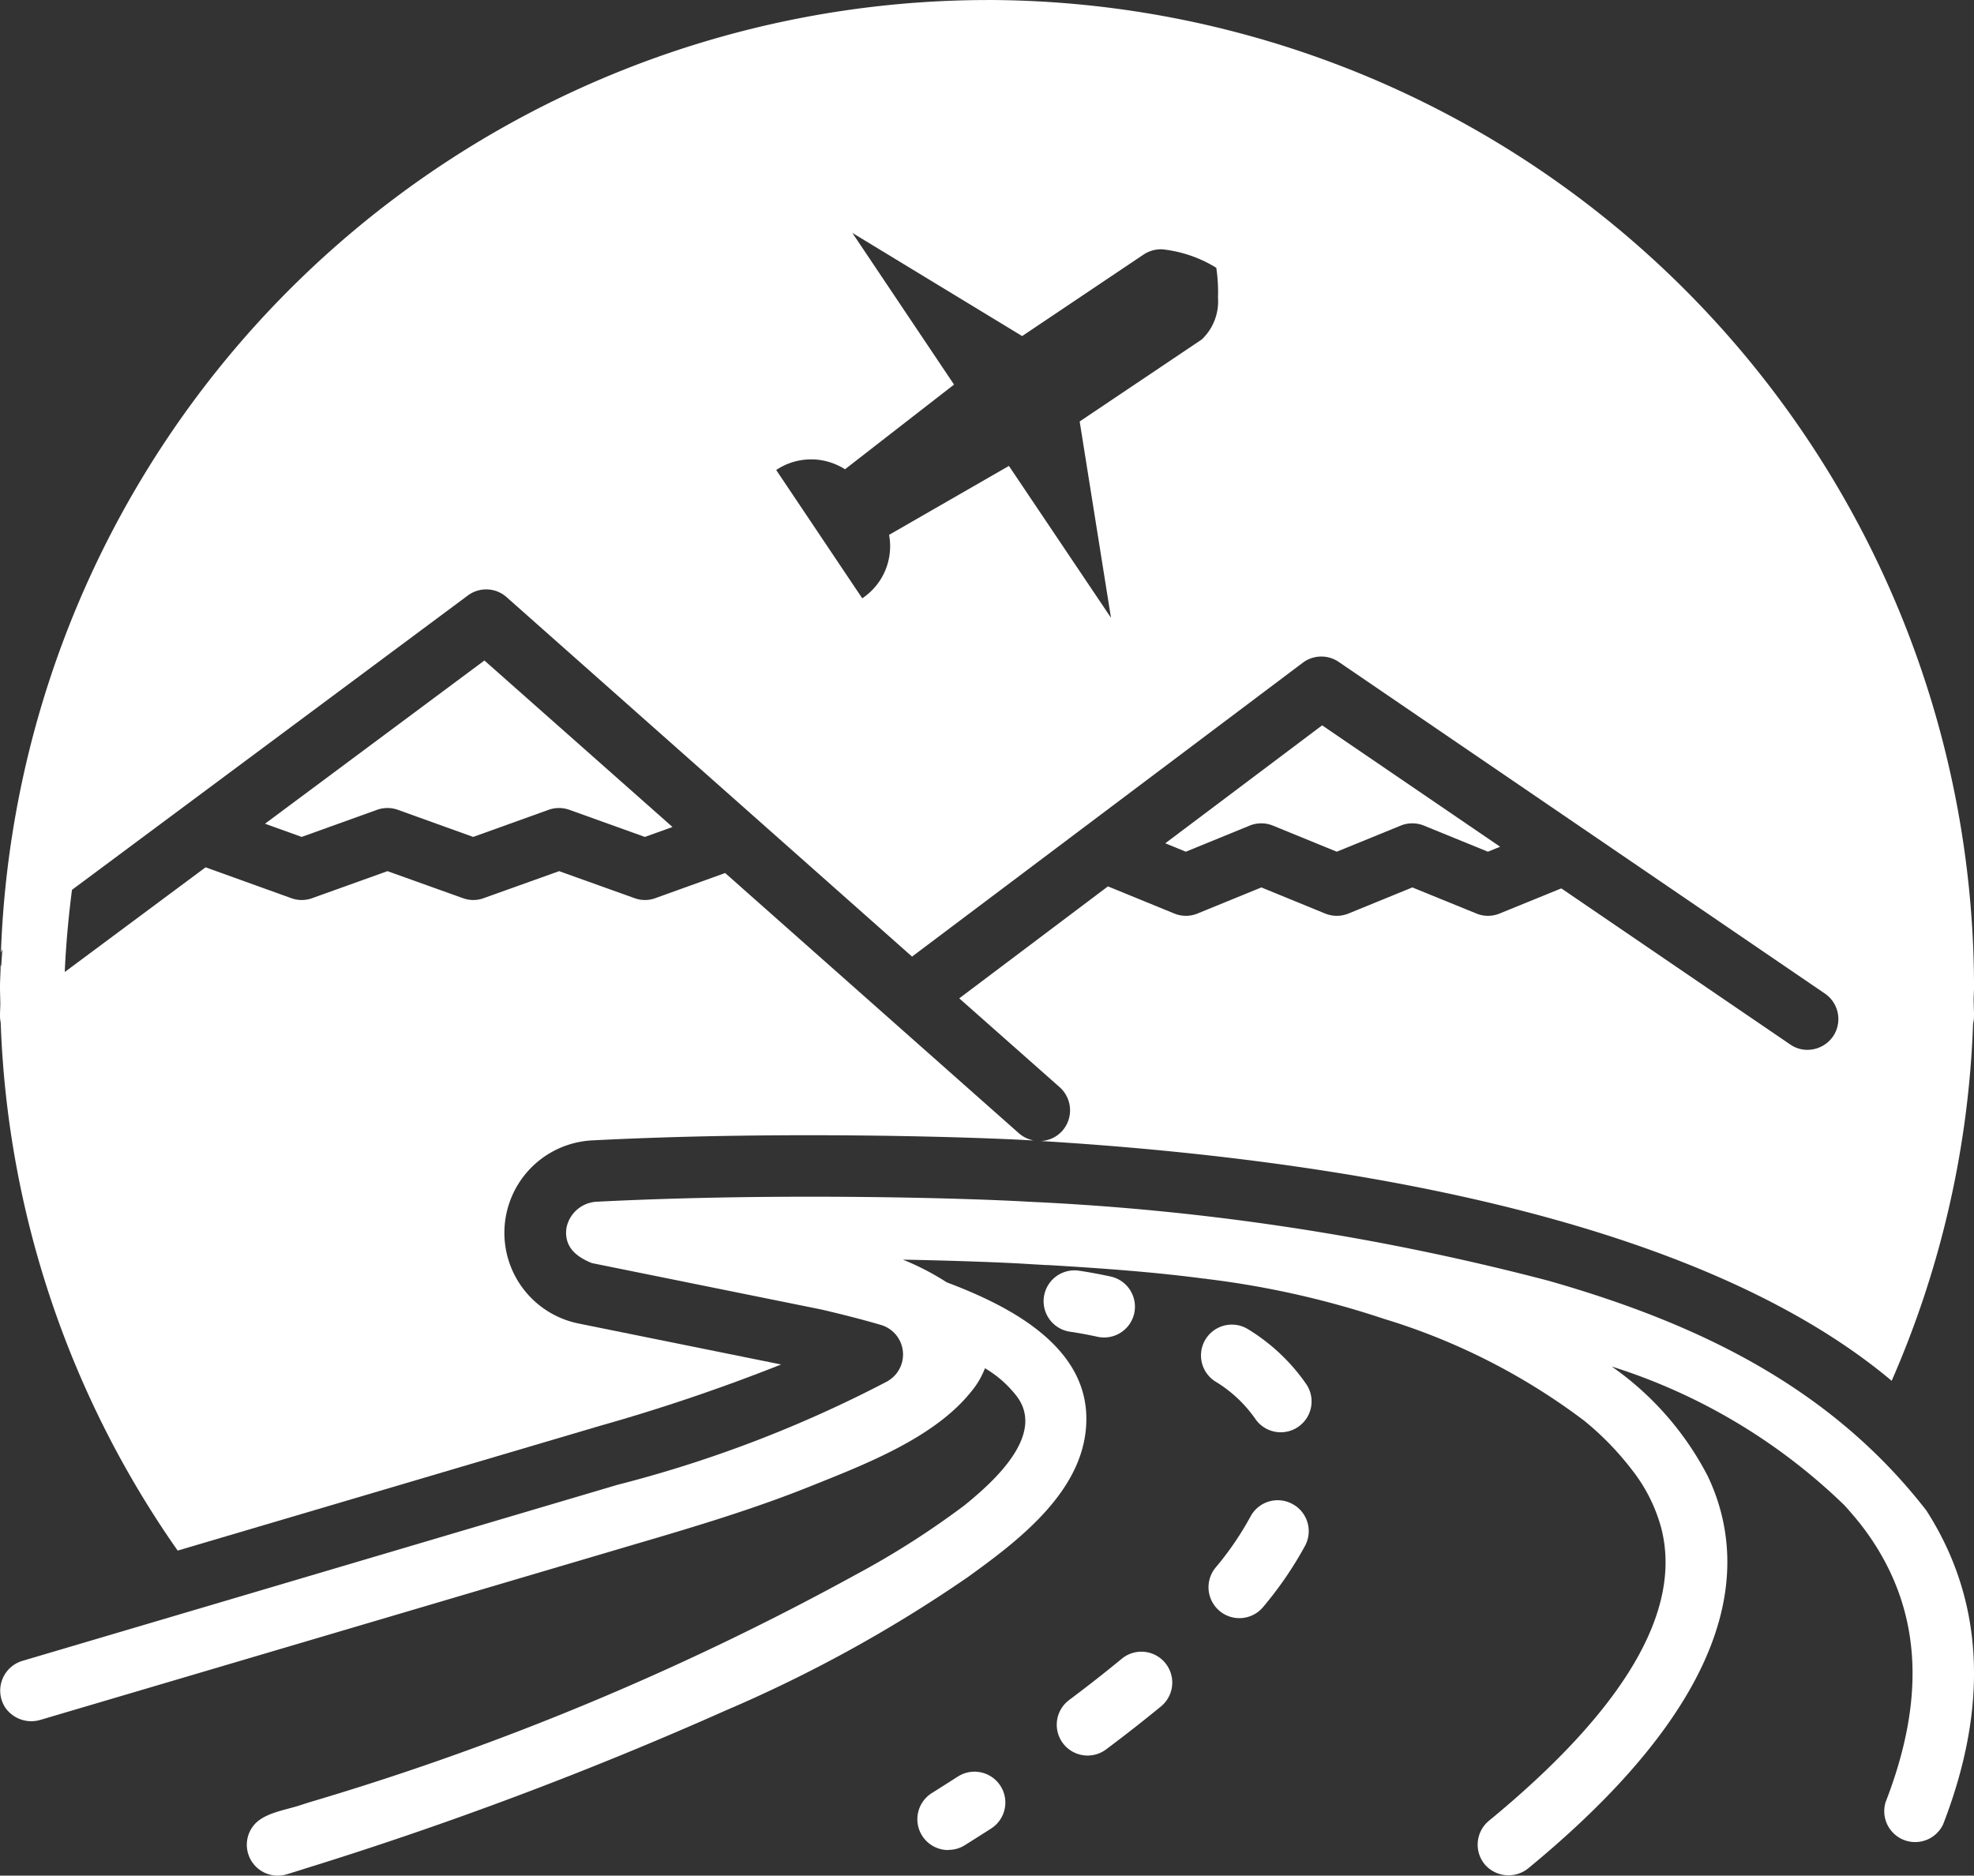 <svg xmlns="http://www.w3.org/2000/svg" width="62.218" height="59.12" viewBox="0 0 62.218 59.12">
  <rect x="0" y="0" width="62.218" height="59.12" fill="#333333" stroke="none"/>
  <g id="Grupo_305" data-name="Grupo 305" transform="translate(-1680.256 -4841)">
    <path id="Caminho_168" data-name="Caminho 168" d="M368.786,361.743a.973.973,0,0,0-.745-1.156c-.611-.132-1.017-.186-1.034-.188h0a.972.972,0,0,0-.253,1.927s.351.047.877.161a.974.974,0,0,0,1.156-.745Z" transform="translate(1347.22 4520.649)" fill="#fff"/>
    <path id="Caminho_169" data-name="Caminho 169" d="M415.438,425.731a.971.971,0,0,0-1.314.4,9.7,9.7,0,0,1-1.1,1.609.972.972,0,1,0,1.5,1.24,11.6,11.6,0,0,0,1.326-1.939A.972.972,0,0,0,415.438,425.731Z" transform="translate(1305.546 4462.671)" fill="#fff"/>
    <path id="Caminho_170" data-name="Caminho 170" d="M369.979,471.485a.972.972,0,0,0,1.361.2c.621-.463,1.2-.92,1.735-1.358a.972.972,0,0,0-1.24-1.5c-.505.418-1.063.855-1.657,1.3h0A.972.972,0,0,0,369.979,471.485Z" transform="translate(1343.776 4424.458)" fill="#fff"/>
    <path id="Caminho_171" data-name="Caminho 171" d="M413.909,377.609a6.073,6.073,0,0,0-1.851-1.749.972.972,0,0,0-1.043,1.64,4.158,4.158,0,0,1,1.269,1.176.972.972,0,0,0,1.625-1.067Z" transform="translate(1307.528 4507.033)" fill="#fff"/>
    <path id="Caminho_172" data-name="Caminho 172" d="M331.285,505.091a.971.971,0,0,0,.516-.148q.424-.266.83-.526a.972.972,0,0,0-1.05-1.637q-.4.256-.813.516a.972.972,0,0,0,.517,1.8Z" transform="translate(1378.865 4394.218)" fill="#fff"/>
    <path id="Caminho_173" data-name="Caminho 173" d="M101.109-.008A31.139,31.139,0,0,0,70.029,30.021a1.014,1.014,0,0,1,.046-.112c-.012.184-.028.365-.036.55-.006-.023-.015-.045-.019-.068,0,.238-.02.471-.02.71,0,.17.007.339.01.508,0,.135-.01.268-.01.4a1.04,1.04,0,0,0,.022.214A30.851,30.851,0,0,0,75.6,48.866l13.309-3.932A59.043,59.043,0,0,0,94.62,43l-6.391-1.293a2.917,2.917,0,0,1,.422-5.77c6.032-.311,12.191-.1,13.878,0a.165.165,0,0,1,.049,0,.979.979,0,0,1-.467-.228l-9.255-8.2-2.2.792a.948.948,0,0,1-.656,0l-2.377-.851-2.377.851a.948.948,0,0,1-.656,0l-2.377-.851-2.372.851h0a.961.961,0,0,1-.661,0l-2.7-.972-4.439,3.3c.038-.874.118-1.737.228-2.59l12.473-9.275a.967.967,0,0,1,1.225.049L98.747,30.143l12.312-9.26a.972.972,0,0,1,1.133-.03l15.326,10.455h0a.974.974,0,0,1,.257,1.351.985.985,0,0,1-.807.423.935.935,0,0,1-.544-.17l-7.213-4.919-1.944.792a.971.971,0,0,1-.369.073.946.946,0,0,1-.365-.073l-2.017-.822-2.012.822a.973.973,0,0,1-.739,0l-2.008-.822-2.012.822h0a.96.96,0,0,1-.734,0l-2.09-.855-4.686,3.529,3.164,2.8a.976.976,0,0,1,.083,1.376.961.961,0,0,1-.676.321c9.24.564,20.638,2.372,26.817,7.558a30.739,30.739,0,0,0,2.566-11.262,1.067,1.067,0,0,0,.03-.24c0-.157-.01-.312-.012-.469s.012-.294.012-.443A31.143,31.143,0,0,0,101.11-.009Zm7.281,9.381a1.657,1.657,0,0,1-.51,1.317l-3.85,2.586.987,6.188L101.8,14.677l-3.777,2.173h0a1.972,1.972,0,0,1-.846,2l-2.712-4.044h0a1.967,1.967,0,0,1,1.1-.335,1.881,1.881,0,0,1,.369.034,2.03,2.03,0,0,1,.7.277l3.436-2.669L96.865,7.332l5.352,3.252L106.066,8h0a1,1,0,0,1,.564-.151,4.046,4.046,0,0,1,1.706.583,5.233,5.233,0,0,1,.054.943Z" transform="translate(1610.256 4841.009)" fill="#fff"/>
    <path id="Caminho_174" data-name="Caminho 174" d="M98.048,345.4a39.313,39.313,0,0,1-8.535,3.276L76.9,352.409l-6.149,1.818a.979.979,0,0,0-.534,1.464,1,1,0,0,0,1.088.4l18.757-5.541c1.868-.548,3.736-1.106,5.544-1.832,1.69-.679,3.879-1.512,5.048-2.966A2.612,2.612,0,0,0,101.1,345a3.527,3.527,0,0,1,.953.822c1.038,1.245-.717,2.784-1.6,3.5a26.643,26.643,0,0,1-3.416,2.18A87.214,87.214,0,0,1,79.8,358.683l-.339.109c-.457.145-1.122.235-1.429.641h0a.973.973,0,0,0,1.06,1.518c.01,0,.112-.034.3-.092.092-.029.19-.058.292-.092a119.852,119.852,0,0,0,13.249-4.982,43.748,43.748,0,0,0,7.625-4.2c1.646-1.187,3.81-2.815,3.736-5.1s-2.565-3.5-4.4-4.193a8.187,8.187,0,0,0-1.381-.715c1.8.034,3.184.092,3.845.131.214.015.428.024.641.039.029,0,.053,0,.082,0,1.653.1,3.3.214,4.919.428.029,0,.058,0,.082.01h0a28.468,28.468,0,0,1,5.595,1.259,20.206,20.206,0,0,1,6.314,3.213h0a9.221,9.221,0,0,1,1.516,1.565,5.119,5.119,0,0,1,.909,1.818c.671,2.605-1.157,5.711-5.434,9.226h0a.977.977,0,0,0-.131,1.371.988.988,0,0,0,1.366.131c4.914-4.039,6.96-7.811,6.085-11.214a6.345,6.345,0,0,0-.423-1.157,9.58,9.58,0,0,0-3.024-3.451,18.522,18.522,0,0,1,7.325,4.365c.122.131.238.267.35.4h0a8.066,8.066,0,0,1,.608.826c1.473,2.294,1.585,4.953.35,8.137a.974.974,0,0,0,1.813.7c1.453-3.752,1.279-7.077-.53-9.891-3.026-3.9-7.216-5.9-11.9-7.238a78.667,78.667,0,0,0-16.4-2.493c-1.653-.1-7.695-.3-13.62,0h0a1.025,1.025,0,0,0-.945.842c0,.026-.006.051-.007.076-.03.55.362.835.812,1.016l7.233,1.463c.69.161,1.312.321,1.876.486h0a.97.97,0,0,1,.233,1.759Z" transform="translate(1610.201 4539.127)" fill="#fff"/>
    <path id="Caminho_175" data-name="Caminho 175" d="M403.236,208.938a.972.972,0,0,1,.736,0l2.011.822,2.014-.822a.97.97,0,0,1,.735,0l2.015.822.385-.157-5.61-3.826-4.944,3.718.648.265Z" transform="translate(1316.406 4658.086)" fill="#fff"/>
    <path id="Caminho_176" data-name="Caminho 176" d="M145.17,192.5l1.156.416,2.375-.854a.973.973,0,0,1,.658,0l2.373.854,2.376-.854h0a.972.972,0,0,1,.657,0l2.378.854.871-.313-5.928-5.248Z" transform="translate(1543.438 4674.464)" fill="#fff"/>
  </g>
</svg>
